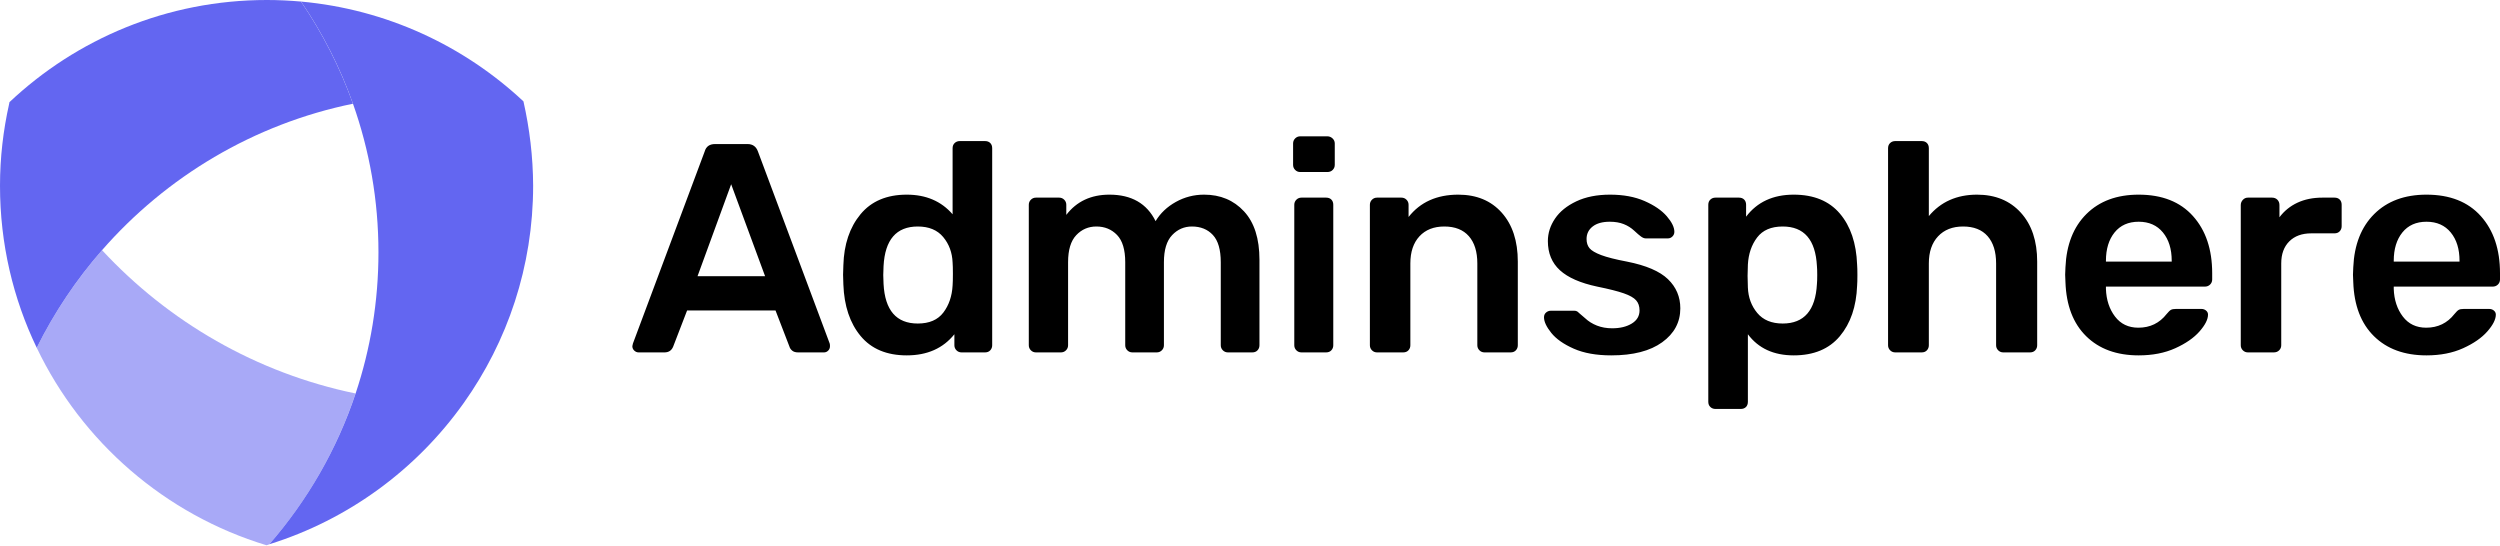 <svg width="700" height="153" viewBox="0 0 700 153" fill="none" xmlns="http://www.w3.org/2000/svg">
<g opacity="0.56">
<path d="M28.572 70.043C21.374 78.3 15.205 87.46 10.282 97.369C22.901 123.76 46.239 144.075 74.624 152.674C74.873 152.612 75.122 152.518 75.371 152.425C86.027 140.211 94.315 125.878 99.55 110.175C71.788 104.442 47.142 90.078 28.572 70.043Z" fill="#6366F1"/>
</g>
<path d="M146.567 28.385L146.536 28.354C129.898 12.806 108.243 2.617 84.282 0.436C90.296 9.223 95.219 18.851 98.833 29.039C103.445 42.063 105.968 56.053 105.968 70.666C105.968 84.469 103.725 97.743 99.581 110.144C94.347 125.847 86.027 140.18 75.402 152.394C97.618 145.477 116.656 131.393 129.835 112.854C142.081 95.655 149.278 74.655 149.278 51.972C149.247 43.871 148.281 35.988 146.567 28.385Z" fill="#6366F1"/>
<path d="M84.282 0.436C81.104 0.156 77.926 0 74.717 0C46.799 0 21.468 10.874 2.648 28.603C2.617 28.759 2.586 28.946 2.555 29.102C0.904 36.486 0 44.151 0 52.003C0 68.267 3.677 83.628 10.282 97.369C15.205 87.461 21.374 78.269 28.572 70.043C46.55 49.479 71.04 34.741 98.833 29.039C95.188 18.851 90.296 9.254 84.282 0.436Z" fill="#6366F1"/>
<path d="M177.599 98.172C177.238 97.838 177.057 97.421 177.057 96.921L177.224 96.171L197.308 42.419C197.697 41.03 198.669 40.335 200.225 40.335H209.309C210.753 40.335 211.726 41.03 212.226 42.419L232.31 96.171C232.366 96.338 232.393 96.588 232.393 96.921C232.393 97.421 232.227 97.838 231.893 98.172C231.56 98.505 231.171 98.672 230.727 98.672H223.476C222.754 98.672 222.198 98.505 221.809 98.172C221.421 97.838 221.171 97.477 221.059 97.088L217.143 86.921H192.391L188.474 97.088C188.03 98.144 187.224 98.672 186.058 98.672H178.807C178.363 98.672 177.96 98.505 177.599 98.172ZM214.226 77.337L204.725 51.586L195.308 77.337H214.226ZM240.977 94.088C237.977 90.477 236.366 85.671 236.144 79.671L236.06 76.921L236.144 74.254C236.31 68.42 237.908 63.67 240.935 60.003C243.963 56.336 248.283 54.503 253.894 54.503C259.284 54.503 263.562 56.336 266.728 60.003V41.502C266.728 40.891 266.923 40.405 267.312 40.044C267.701 39.682 268.173 39.502 268.729 39.502H275.812C276.423 39.502 276.909 39.682 277.271 40.044C277.632 40.405 277.812 40.891 277.812 41.502V96.671C277.812 97.227 277.632 97.699 277.271 98.088C276.909 98.477 276.423 98.672 275.812 98.672H269.229C268.673 98.672 268.201 98.477 267.812 98.088C267.423 97.699 267.228 97.227 267.228 96.671V93.588C264.062 97.533 259.617 99.505 253.894 99.505C248.283 99.505 243.977 97.699 240.977 94.088ZM264.145 87.504C265.701 85.449 266.562 82.921 266.728 79.921C266.784 79.254 266.812 78.171 266.812 76.671C266.812 75.226 266.784 74.17 266.728 73.504C266.617 70.726 265.742 68.351 264.103 66.378C262.464 64.406 260.089 63.42 256.978 63.42C250.978 63.42 247.783 67.115 247.394 74.504L247.311 77.004L247.394 79.504C247.783 86.893 250.978 90.588 256.978 90.588C260.2 90.588 262.589 89.56 264.145 87.504ZM288.646 98.088C288.257 97.699 288.063 97.227 288.063 96.671V57.336C288.063 56.781 288.257 56.308 288.646 55.919C289.035 55.531 289.507 55.336 290.063 55.336H296.563C297.119 55.336 297.591 55.531 297.98 55.919C298.369 56.308 298.563 56.781 298.563 57.336V60.17C301.452 56.392 305.48 54.503 310.647 54.503C316.814 54.503 321.12 56.975 323.565 61.92C324.898 59.697 326.787 57.906 329.232 56.544C331.676 55.183 334.315 54.503 337.149 54.503C341.704 54.503 345.427 56.058 348.316 59.17C351.205 62.281 352.649 66.809 352.649 72.754V96.671C352.649 97.227 352.469 97.699 352.108 98.088C351.747 98.477 351.26 98.672 350.649 98.672H343.816C343.26 98.672 342.788 98.477 342.399 98.088C342.01 97.699 341.815 97.227 341.815 96.671V73.42C341.815 69.92 341.079 67.378 339.607 65.795C338.135 64.212 336.176 63.42 333.732 63.42C331.565 63.42 329.718 64.225 328.19 65.837C326.662 67.448 325.898 69.976 325.898 73.42V96.671C325.898 97.227 325.704 97.699 325.315 98.088C324.926 98.477 324.454 98.672 323.898 98.672H317.064C316.509 98.672 316.036 98.477 315.648 98.088C315.259 97.699 315.064 97.227 315.064 96.671V73.42C315.064 69.92 314.3 67.378 312.772 65.795C311.245 64.212 309.314 63.42 306.98 63.42C304.758 63.42 302.883 64.225 301.355 65.837C299.827 67.448 299.063 69.976 299.063 73.42V96.671C299.063 97.227 298.869 97.699 298.48 98.088C298.091 98.477 297.619 98.672 297.063 98.672H290.063C289.507 98.672 289.035 98.477 288.646 98.088ZM362.65 47.586C362.261 47.197 362.066 46.725 362.066 46.169V40.169C362.066 39.613 362.261 39.141 362.65 38.752C363.039 38.363 363.511 38.169 364.067 38.169H371.65C372.206 38.169 372.692 38.363 373.109 38.752C373.525 39.141 373.734 39.613 373.734 40.169V46.169C373.734 46.725 373.539 47.197 373.15 47.586C372.761 47.975 372.261 48.169 371.65 48.169H364.067C363.511 48.169 363.039 47.975 362.65 47.586ZM362.983 98.088C362.594 97.699 362.4 97.227 362.4 96.671V57.336C362.4 56.781 362.594 56.308 362.983 55.919C363.372 55.531 363.844 55.336 364.4 55.336H371.317C371.928 55.336 372.414 55.517 372.775 55.878C373.136 56.239 373.317 56.725 373.317 57.336V96.671C373.317 97.227 373.136 97.699 372.775 98.088C372.414 98.477 371.928 98.672 371.317 98.672H364.4C363.844 98.672 363.372 98.477 362.983 98.088ZM384.151 98.088C383.762 97.699 383.568 97.227 383.568 96.671V57.336C383.568 56.781 383.762 56.308 384.151 55.919C384.54 55.531 385.012 55.336 385.568 55.336H392.401C392.957 55.336 393.429 55.531 393.818 55.919C394.207 56.308 394.401 56.781 394.401 57.336V60.753C397.679 56.586 402.318 54.503 408.319 54.503C413.43 54.503 417.486 56.183 420.486 59.545C423.486 62.906 424.986 67.476 424.986 73.254V96.671C424.986 97.227 424.806 97.699 424.445 98.088C424.083 98.477 423.597 98.672 422.986 98.672H415.652C415.097 98.672 414.625 98.477 414.236 98.088C413.847 97.699 413.652 97.227 413.652 96.671V73.754C413.652 70.476 412.861 67.934 411.277 66.128C409.694 64.323 407.402 63.42 404.402 63.42C401.457 63.42 399.138 64.337 397.443 66.17C395.749 68.003 394.901 70.531 394.901 73.754V96.671C394.901 97.227 394.721 97.699 394.36 98.088C393.999 98.477 393.513 98.672 392.901 98.672H385.568C385.012 98.672 384.54 98.477 384.151 98.088ZM440.654 97.63C437.82 96.38 435.723 94.907 434.362 93.213C433.001 91.519 432.32 90.06 432.32 88.838C432.32 88.282 432.514 87.838 432.903 87.504C433.292 87.171 433.737 87.004 434.237 87.004H440.82C441.32 87.004 441.737 87.199 442.07 87.588C442.293 87.754 442.876 88.254 443.821 89.088C444.765 89.977 445.876 90.671 447.154 91.171C448.432 91.671 449.849 91.921 451.404 91.921C453.627 91.921 455.46 91.477 456.905 90.588C458.349 89.699 459.071 88.477 459.071 86.921C459.071 85.754 458.752 84.81 458.113 84.088C457.474 83.365 456.321 82.713 454.654 82.129C452.988 81.546 450.515 80.921 447.237 80.254C442.515 79.254 439.029 77.726 436.779 75.671C434.528 73.615 433.403 70.892 433.403 67.503C433.403 65.281 434.07 63.184 435.404 61.211C436.737 59.239 438.723 57.628 441.362 56.378C444.001 55.128 447.154 54.503 450.821 54.503C454.543 54.503 457.766 55.1 460.488 56.294C463.21 57.489 465.28 58.906 466.697 60.545C468.113 62.184 468.822 63.642 468.822 64.92C468.822 65.42 468.641 65.85 468.28 66.212C467.919 66.573 467.488 66.753 466.988 66.753H460.821C460.377 66.753 459.905 66.559 459.405 66.17C459.016 65.892 458.405 65.364 457.571 64.587C456.738 63.809 455.766 63.198 454.654 62.753C453.543 62.309 452.238 62.086 450.738 62.086C448.682 62.086 447.085 62.531 445.946 63.42C444.807 64.309 444.237 65.475 444.237 66.92C444.237 67.976 444.515 68.837 445.071 69.504C445.626 70.17 446.71 70.809 448.321 71.42C449.932 72.031 452.349 72.642 455.571 73.254C460.905 74.309 464.724 75.948 467.03 78.171C469.336 80.393 470.489 83.115 470.489 86.338C470.489 90.227 468.794 93.394 465.405 95.838C462.016 98.283 457.266 99.505 451.154 99.505C446.987 99.505 443.487 98.88 440.654 97.63ZM478.906 113.964C478.517 113.603 478.322 113.117 478.322 112.506V57.336C478.322 56.725 478.517 56.239 478.906 55.878C479.295 55.517 479.767 55.336 480.322 55.336H486.906C487.517 55.336 488.003 55.517 488.364 55.878C488.726 56.239 488.906 56.725 488.906 57.336V60.67C492.017 56.558 496.462 54.503 502.24 54.503C507.852 54.503 512.157 56.267 515.157 59.795C518.158 63.323 519.769 68.087 519.991 74.087C520.047 74.754 520.074 75.726 520.074 77.004C520.074 78.337 520.047 79.337 519.991 80.004C519.769 85.838 518.158 90.546 515.157 94.13C512.157 97.713 507.852 99.505 502.24 99.505C496.629 99.505 492.351 97.533 489.406 93.588V112.506C489.406 113.117 489.226 113.603 488.865 113.964C488.503 114.325 488.017 114.506 487.406 114.506H480.322C479.767 114.506 479.295 114.325 478.906 113.964ZM508.741 79.504C508.796 78.948 508.824 78.115 508.824 77.004C508.824 75.893 508.796 75.059 508.741 74.504C508.352 67.115 505.157 63.42 499.157 63.42C495.934 63.42 493.545 64.448 491.99 66.503C490.434 68.559 489.573 71.087 489.406 74.087L489.323 77.254L489.406 80.504C489.517 83.282 490.392 85.657 492.031 87.629C493.67 89.602 496.045 90.588 499.157 90.588C505.157 90.588 508.352 86.893 508.741 79.504ZM529.241 98.088C528.853 97.699 528.658 97.227 528.658 96.671V41.502C528.658 40.891 528.853 40.405 529.241 40.044C529.63 39.682 530.103 39.502 530.658 39.502H538.075C538.686 39.502 539.173 39.682 539.534 40.044C539.895 40.405 540.075 40.891 540.075 41.502V60.503C543.409 56.503 547.909 54.503 553.576 54.503C558.687 54.503 562.771 56.183 565.827 59.545C568.882 62.906 570.41 67.476 570.41 73.254V96.671C570.41 97.227 570.23 97.699 569.868 98.088C569.507 98.477 569.021 98.672 568.41 98.672H560.91C560.354 98.672 559.882 98.477 559.493 98.088C559.104 97.699 558.91 97.227 558.91 96.671V73.754C558.91 70.476 558.118 67.934 556.535 66.128C554.951 64.323 552.659 63.42 549.659 63.42C546.715 63.42 544.381 64.337 542.659 66.17C540.937 68.003 540.075 70.531 540.075 73.754V96.671C540.075 97.227 539.895 97.699 539.534 98.088C539.173 98.477 538.686 98.672 538.075 98.672H530.658C530.103 98.672 529.63 98.477 529.241 98.088ZM584.119 94.13C580.48 90.546 578.55 85.504 578.327 79.004L578.244 76.921L578.327 74.837C578.605 68.503 580.564 63.531 584.203 59.92C587.842 56.308 592.717 54.503 598.828 54.503C605.384 54.503 610.454 56.503 614.037 60.503C617.621 64.503 619.413 69.837 619.413 76.504V78.254C619.413 78.809 619.218 79.282 618.829 79.671C618.44 80.059 617.94 80.254 617.329 80.254H589.661V80.921C589.772 83.976 590.62 86.546 592.203 88.629C593.786 90.713 595.967 91.755 598.745 91.755C602.023 91.755 604.662 90.477 606.662 87.921C607.162 87.31 607.565 86.921 607.87 86.754C608.176 86.588 608.634 86.504 609.246 86.504H616.413C616.913 86.504 617.343 86.657 617.704 86.963C618.065 87.268 618.246 87.643 618.246 88.088C618.246 89.421 617.454 90.991 615.871 92.796C614.287 94.602 612.023 96.171 609.079 97.505C606.134 98.838 602.717 99.505 598.828 99.505C592.661 99.505 587.758 97.713 584.119 94.13ZM608.079 73.254V73.004C608.079 69.726 607.259 67.087 605.62 65.087C603.981 63.087 601.717 62.086 598.828 62.086C595.939 62.086 593.689 63.087 592.078 65.087C590.467 67.087 589.661 69.726 589.661 73.004V73.254H608.079ZM627.996 98.088C627.608 97.699 627.413 97.227 627.413 96.671V57.419C627.413 56.864 627.608 56.378 627.996 55.961C628.385 55.544 628.858 55.336 629.413 55.336H636.164C636.775 55.336 637.275 55.531 637.664 55.919C638.052 56.308 638.247 56.808 638.247 57.419V60.836C639.58 59.059 641.261 57.697 643.289 56.753C645.317 55.808 647.636 55.336 650.248 55.336H653.664C654.276 55.336 654.762 55.517 655.123 55.878C655.484 56.239 655.664 56.725 655.664 57.336V63.337C655.664 63.892 655.484 64.364 655.123 64.753C654.762 65.142 654.276 65.337 653.664 65.337H647.164C644.553 65.337 642.497 66.087 640.997 67.587C639.497 69.087 638.747 71.142 638.747 73.754V96.671C638.747 97.227 638.553 97.699 638.164 98.088C637.775 98.477 637.275 98.672 636.664 98.672H629.413C628.858 98.672 628.385 98.477 627.996 98.088ZM664.707 94.13C661.068 90.546 659.137 85.504 658.915 79.004L658.831 76.921L658.915 74.837C659.192 68.503 661.151 63.531 664.79 59.92C668.429 56.308 673.304 54.503 679.416 54.503C685.972 54.503 691.041 56.503 694.625 60.503C698.208 64.503 700 69.837 700 76.504V78.254C700 78.809 699.806 79.282 699.417 79.671C699.028 80.059 698.528 80.254 697.917 80.254H670.249V80.921C670.36 83.976 671.207 86.546 672.79 88.629C674.374 90.713 676.554 91.755 679.332 91.755C682.61 91.755 685.249 90.477 687.249 87.921C687.749 87.31 688.152 86.921 688.458 86.754C688.763 86.588 689.222 86.504 689.833 86.504H697C697.5 86.504 697.93 86.657 698.292 86.963C698.653 87.268 698.833 87.643 698.833 88.088C698.833 89.421 698.042 90.991 696.458 92.796C694.875 94.602 692.611 96.171 689.666 97.505C686.722 98.838 683.305 99.505 679.416 99.505C673.249 99.505 668.346 97.713 664.707 94.13ZM688.666 73.254V73.004C688.666 69.726 687.847 67.087 686.208 65.087C684.569 63.087 682.305 62.086 679.416 62.086C676.527 62.086 674.277 63.087 672.665 65.087C671.054 67.087 670.249 69.726 670.249 73.004V73.254H688.666Z" fill="black"/>
</svg>
